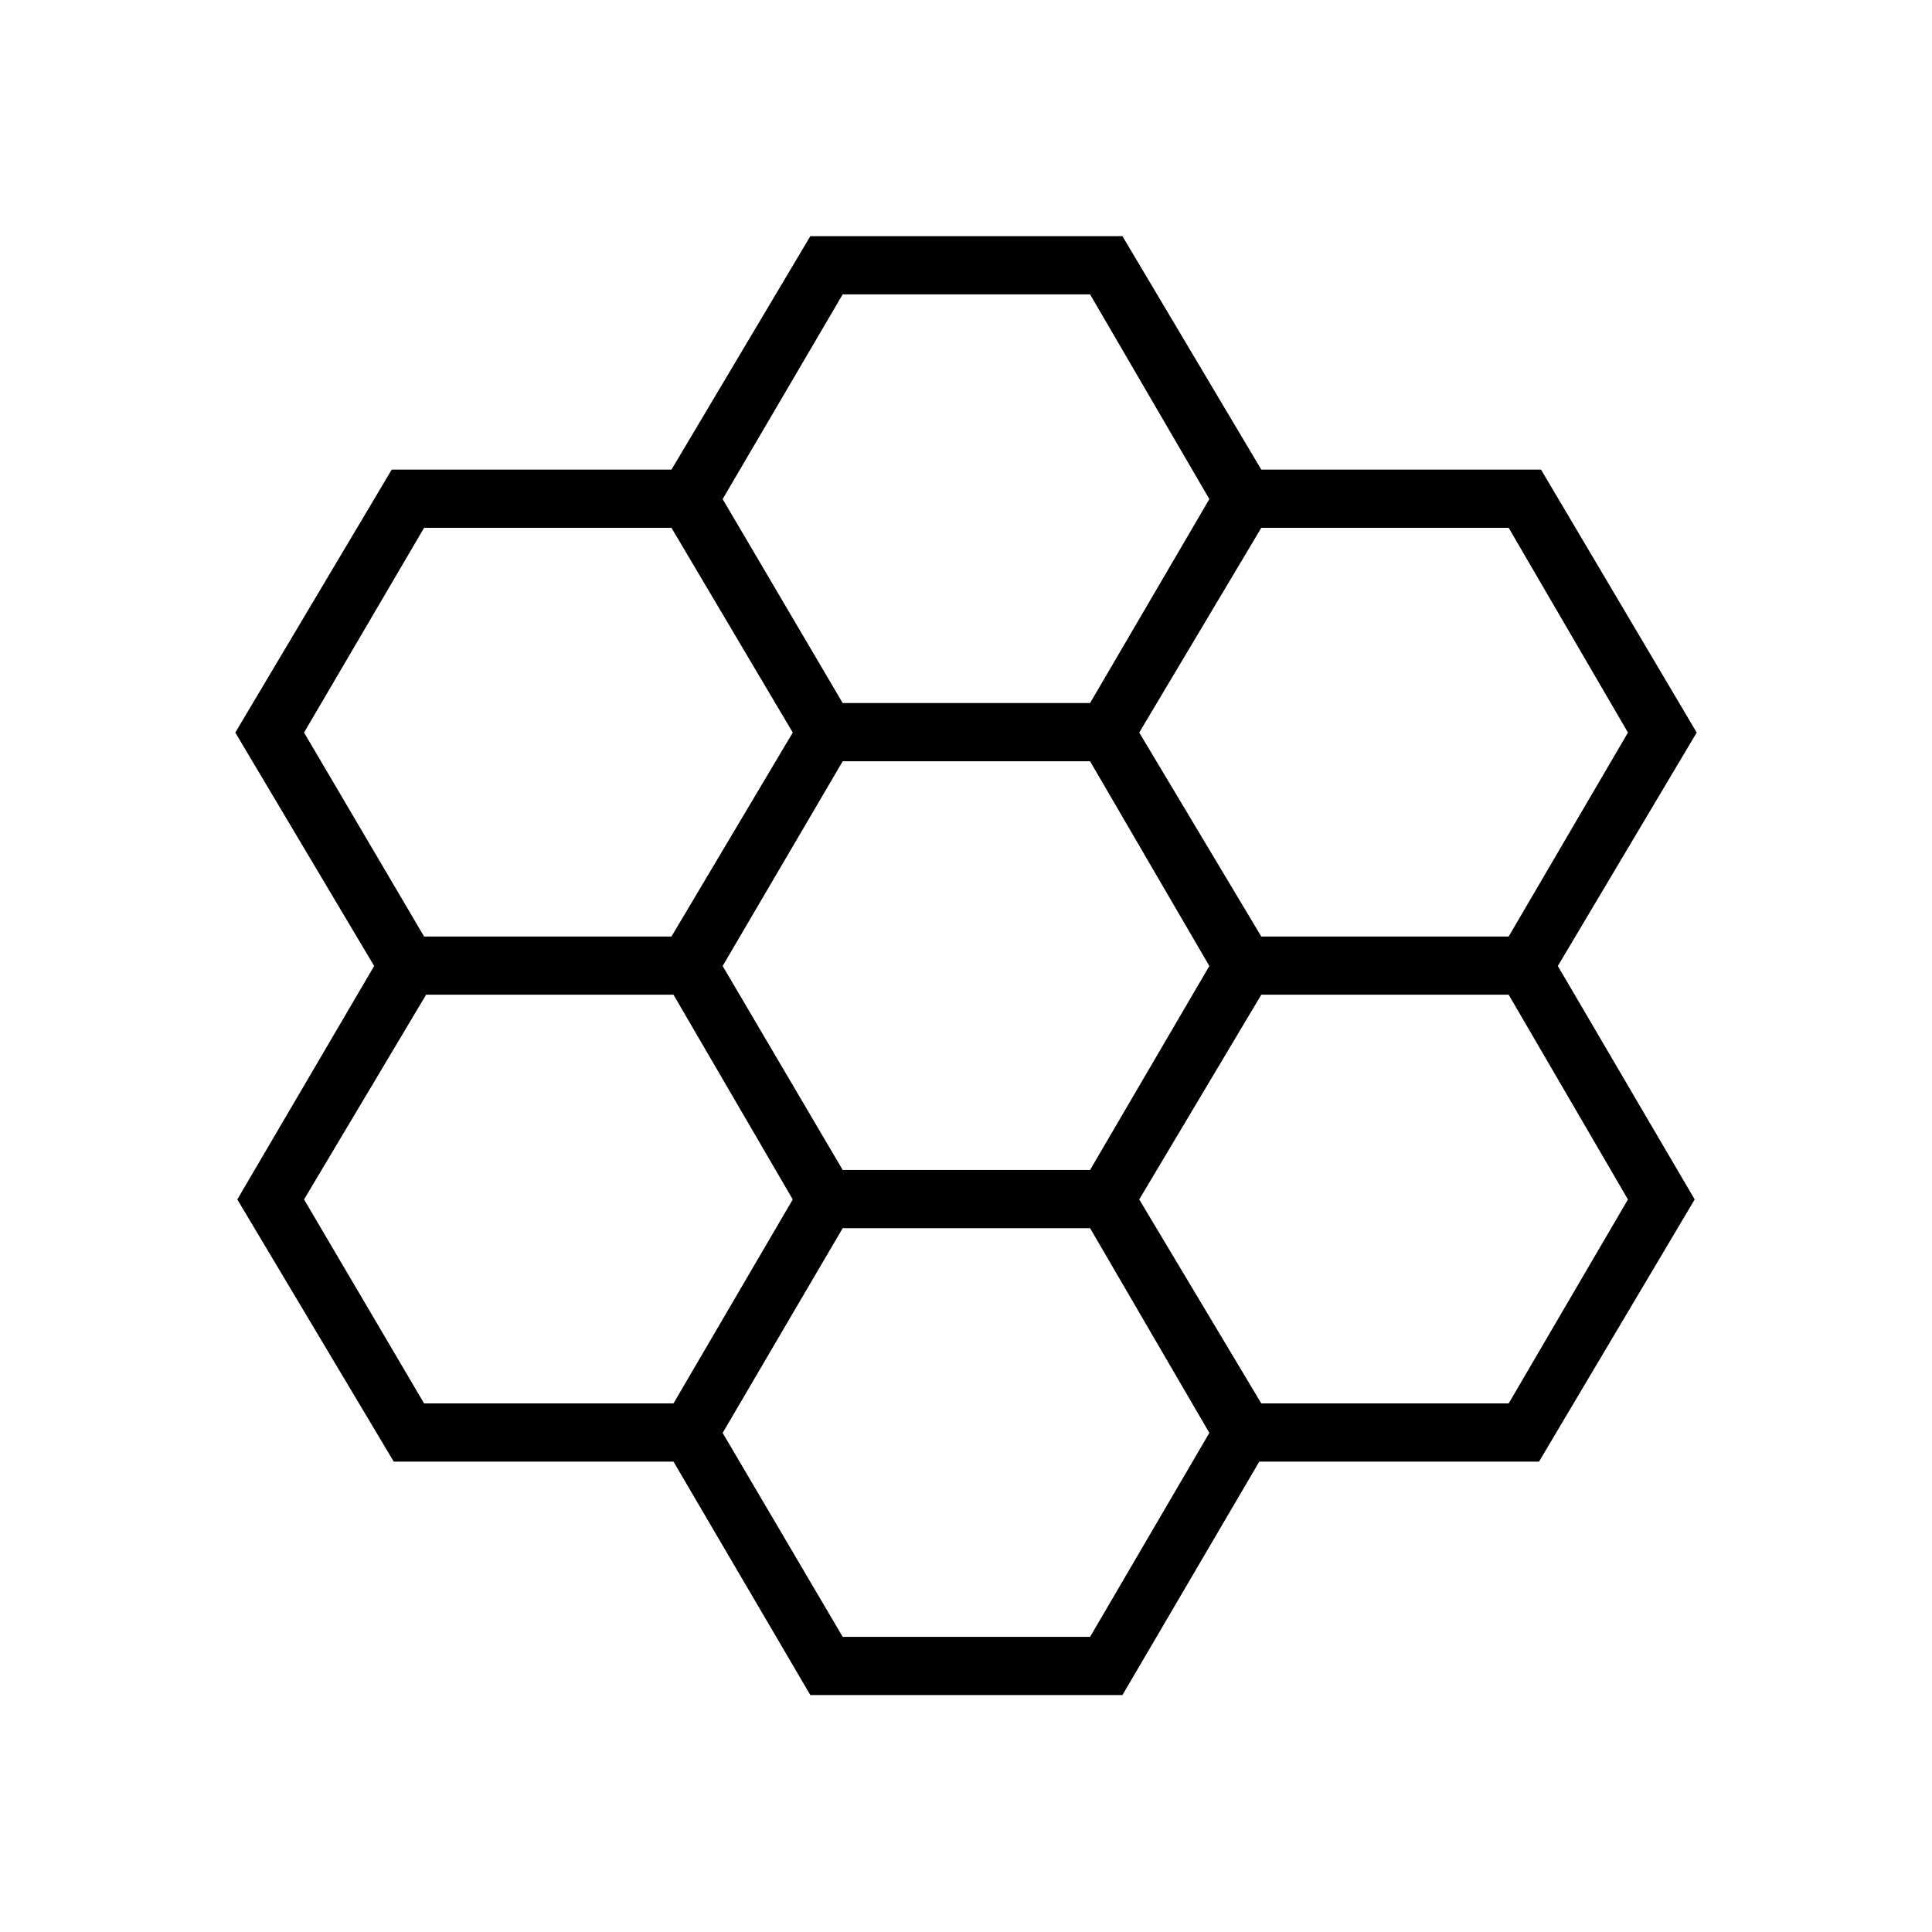 <svg xmlns="http://www.w3.org/2000/svg" height="20" viewBox="0 -960 960 960" width="20"><path d="m402.65-117.73-68-116h-139L117.92-364l68-116-69-116 77.73-130.65h139l69-116h155.08l69 116h139L843.08-596l-69 116 68 116-77.35 130.27h-139l-68 116H402.65Zm224.08-376.92h122.92L808.92-596l-59.27-101.73H626.73L566.08-596l60.65 101.35Zm-208 116h122.92L600.92-480l-59.27-101.73H418.73L359.08-480l59.65 101.35Zm0-232h122.92L600.92-712l-59.27-101.73H418.73L359.08-712l59.65 101.35Zm-208 116h122.92L393.92-596l-60.27-101.73H210.73L151.08-596l59.65 101.35Zm0 232h123.92L393.92-364l-59.27-101.73H211.73L151.08-364l59.65 101.35Zm208 116h122.92L600.92-248l-59.27-101.73H418.73L359.08-248l59.65 101.35Zm208-116h122.92L808.92-364l-59.27-101.73H626.73L566.08-364l60.65 101.35Z"/></svg>